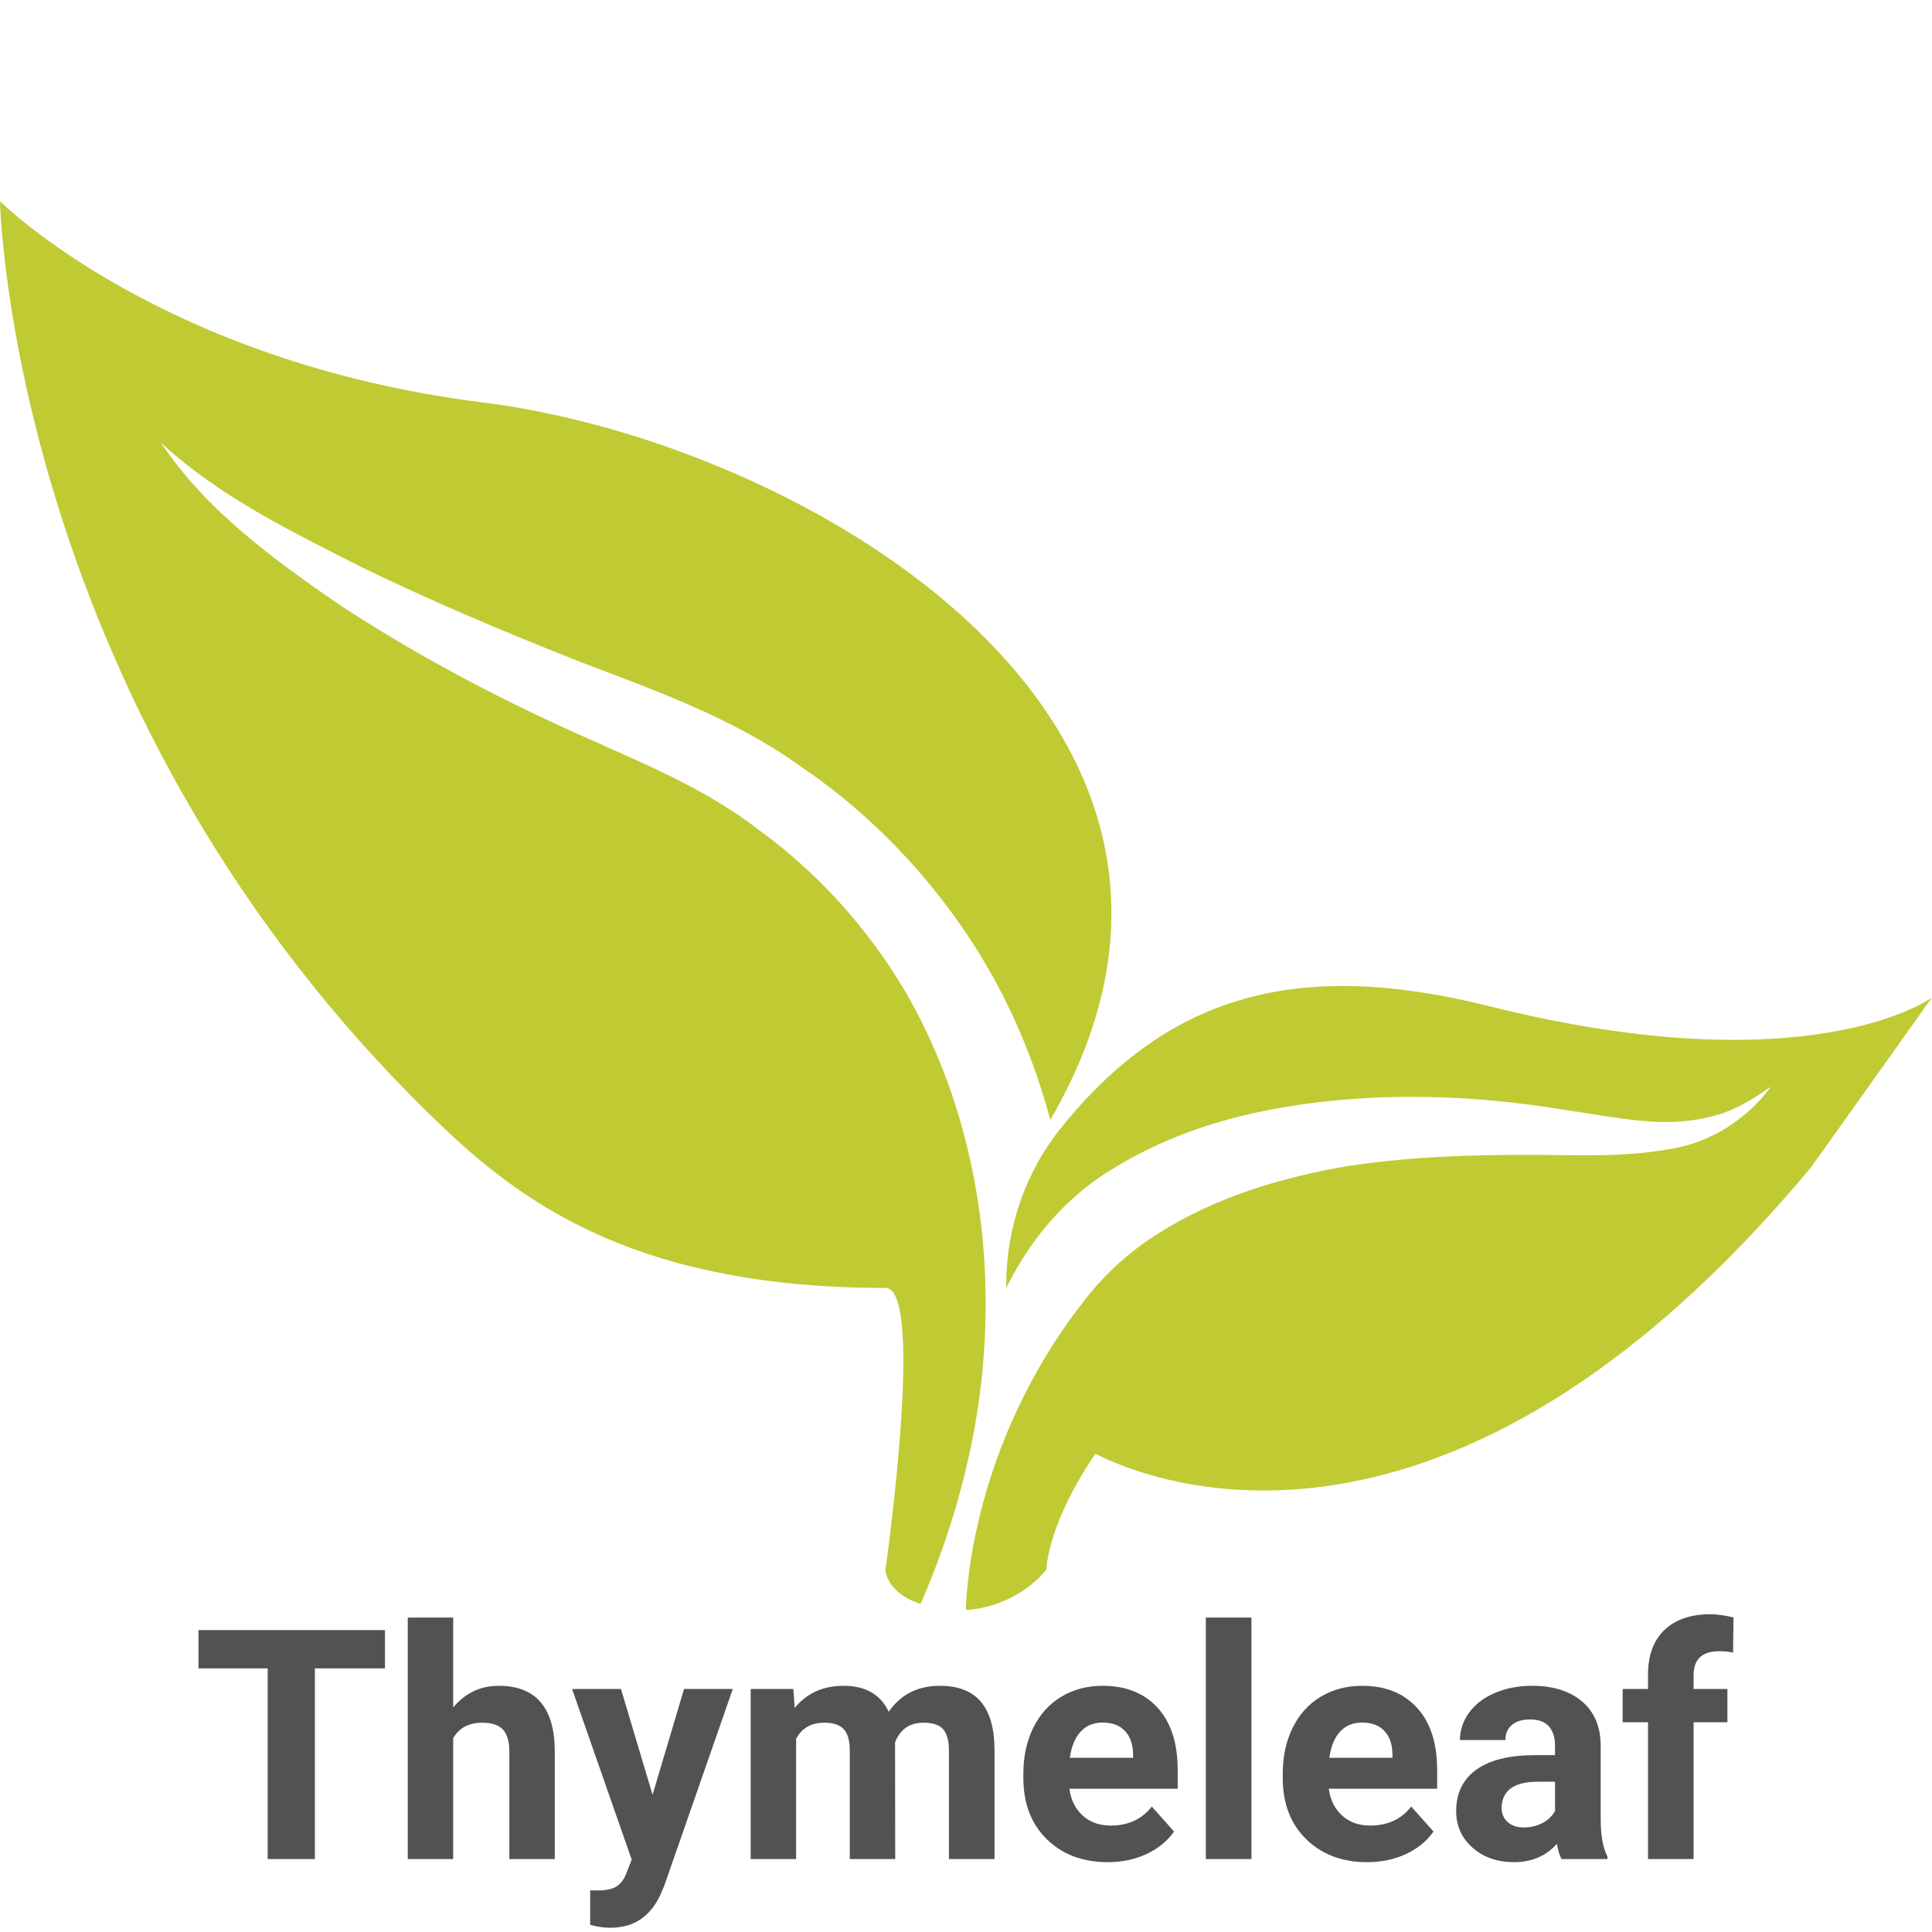 <svg xmlns="http://www.w3.org/2000/svg" xmlns:xlink="http://www.w3.org/1999/xlink" viewBox="0,0,256,256" width="48px" height="48px" fill-rule="nonzero"><g fill="#c0ca33" fill-rule="nonzero" stroke="none" stroke-width="1" stroke-linecap="butt" stroke-linejoin="miter" stroke-miterlimit="10" stroke-dasharray="" stroke-dashoffset="0" font-family="none" font-weight="none" font-size="none" text-anchor="none" style="mix-blend-mode: normal"><g transform="scale(5.333,5.333)"><path d="M22,39c0,0 0.004,0.572 0.874,0.851c0.622,-1.427 1.084,-2.923 1.355,-4.452c0.64,-3.671 0.118,-7.557 -1.727,-10.749c-0.935,-1.583 -2.187,-2.978 -3.696,-4.065c-1.483,-1.143 -3.237,-1.774 -5.092,-2.642c-1.816,-0.846 -3.586,-1.806 -5.269,-2.909c-1.645,-1.132 -3.327,-2.352 -4.445,-4.034c1.461,1.348 3.248,2.209 4.985,3.092c1.759,0.856 3.564,1.613 5.385,2.335c1.774,0.683 3.81,1.379 5.525,2.617c1.744,1.181 3.239,2.744 4.369,4.541c0.833,1.32 1.433,2.754 1.832,4.24c5.755,-9.906 -6.143,-16.831 -14.096,-17.825c-8,-1 -12,-5 -12,-5c0,0 0.241,12.741 11,23c2.118,2.019 5,4 11,4c1,0 0,7 0,7z"></path><path d="M37,25c-4.688,-1.172 -7.93,-0.343 -10.645,3.034c-0.887,1.104 -1.355,2.49 -1.355,3.907c0,0.019 0,0.039 0,0.059c1,-2 2.324,-2.766 2.763,-3.027c1.735,-1.048 3.685,-1.477 5.571,-1.646c1.891,-0.165 3.787,-0.045 5.593,0.258c0.904,0.125 1.779,0.316 2.638,0.292c0.426,-0.021 0.848,-0.084 1.262,-0.226c0.414,-0.145 0.793,-0.39 1.173,-0.651c-0.537,0.736 -1.385,1.331 -2.351,1.52c-0.954,0.191 -1.904,0.195 -2.811,0.181c-1.816,-0.024 -3.579,0.003 -5.306,0.265c-1.712,0.282 -3.368,0.8 -4.742,1.674c-0.691,0.432 -1.291,0.972 -1.777,1.582c-3.013,3.778 -3.013,7.778 -3.013,7.778c0,0 1,0 1.837,-0.821l0.163,-0.179c0,0 0.003,-1.096 1.218,-2.88c1.34,0.685 8.743,3.727 17.782,-7.12l3,-4.213c0,0 -3,2.213 -11,0.213z"></path></g></g><g fill-opacity="0.678" fill="#000000" fill-rule="nonzero" stroke="none" stroke-width="1" stroke-linecap="butt" stroke-linejoin="miter" stroke-miterlimit="10" stroke-dasharray="" stroke-dashoffset="0" font-family="none" font-weight="none" font-size="none" text-anchor="none" style="mix-blend-mode: normal"><g><path d="M51.01,215.997v5.07h-9.29v25.27h-6.25v-25.27h-9.17v-5.07zM60.05,214.337v11.91c1.6,-1.913 3.607,-2.87 6.02,-2.87v0c4.893,0 7.373,2.84 7.44,8.52v0v14.44h-6.02v-14.27c0,-1.293 -0.277,-2.25 -0.83,-2.87c-0.56,-0.62 -1.483,-0.93 -2.77,-0.93v0c-1.767,0 -3.047,0.683 -3.84,2.05v0v16.02h-6.02v-32zM82.28,223.797l4.19,14.02l4.17,-14.02h6.46l-9.07,26.04l-0.5,1.18c-1.347,2.947 -3.567,4.42 -6.66,4.42v0c-0.88,0 -1.77,-0.13 -2.67,-0.39v0v-4.57l0.92,0.02c1.133,0 1.983,-0.173 2.55,-0.52c0.56,-0.347 1,-0.923 1.32,-1.73v0l0.71,-1.85l-7.9,-22.6zM99.47,223.797h5.65l0.18,2.52c1.6,-1.96 3.76,-2.94 6.48,-2.94v0c2.907,0 4.9,1.147 5.98,3.44v0c1.587,-2.293 3.843,-3.44 6.77,-3.44v0c2.447,0 4.267,0.71 5.46,2.13c1.193,1.427 1.79,3.57 1.79,6.43v0v14.4h-6.04v-14.38c0,-1.273 -0.25,-2.207 -0.75,-2.8c-0.5,-0.593 -1.38,-0.89 -2.64,-0.89v0c-1.807,0 -3.057,0.863 -3.75,2.59v0l0.02,15.48h-6.02v-14.36c0,-1.307 -0.26,-2.25 -0.78,-2.83c-0.513,-0.587 -1.387,-0.88 -2.62,-0.88v0c-1.707,0 -2.943,0.71 -3.71,2.13v0v15.94h-6.02zM146.78,246.747v0c-3.307,0 -5.997,-1.013 -8.07,-3.04c-2.073,-2.027 -3.11,-4.727 -3.11,-8.1v0v-0.59c0,-2.26 0.437,-4.283 1.31,-6.07c0.873,-1.787 2.113,-3.16 3.72,-4.12c1.6,-0.967 3.43,-1.45 5.49,-1.45v0c3.08,0 5.507,0.973 7.28,2.92c1.767,1.94 2.65,4.697 2.65,8.27v0v2.45h-14.35c0.193,1.473 0.78,2.657 1.76,3.55c0.98,0.887 2.22,1.33 3.72,1.33v0c2.32,0 4.133,-0.84 5.44,-2.52v0l2.95,3.31c-0.9,1.28 -2.12,2.277 -3.66,2.99c-1.54,0.713 -3.25,1.07 -5.13,1.07zM146.1,228.247v0c-1.2,0 -2.17,0.403 -2.91,1.21c-0.747,0.807 -1.223,1.96 -1.43,3.46v0h8.38v-0.48c-0.027,-1.333 -0.39,-2.363 -1.09,-3.09c-0.693,-0.733 -1.677,-1.1 -2.95,-1.1zM165.82,214.337v32h-6.04v-32zM181.16,246.747v0c-3.307,0 -6,-1.013 -8.08,-3.04c-2.073,-2.027 -3.11,-4.727 -3.11,-8.1v0v-0.59c0,-2.26 0.437,-4.283 1.31,-6.07c0.88,-1.787 2.12,-3.16 3.72,-4.12c1.607,-0.967 3.437,-1.45 5.49,-1.45v0c3.087,0 5.513,0.973 7.28,2.92c1.773,1.94 2.66,4.697 2.66,8.27v0v2.45h-14.36c0.2,1.473 0.787,2.657 1.76,3.55c0.98,0.887 2.22,1.33 3.72,1.33v0c2.32,0 4.133,-0.84 5.44,-2.52v0l2.96,3.31c-0.9,1.28 -2.123,2.277 -3.67,2.99c-1.54,0.713 -3.247,1.07 -5.12,1.07zM180.47,228.247v0c-1.193,0 -2.163,0.403 -2.91,1.21c-0.74,0.807 -1.213,1.96 -1.42,3.46v0h8.37v-0.48c-0.027,-1.333 -0.387,-2.363 -1.08,-3.09c-0.693,-0.733 -1.68,-1.1 -2.96,-1.1zM212.99,246.337h-6.08c-0.28,-0.547 -0.483,-1.22 -0.61,-2.02v0c-1.453,1.62 -3.347,2.43 -5.68,2.43v0c-2.213,0 -4.043,-0.637 -5.49,-1.91c-1.453,-1.28 -2.18,-2.893 -2.18,-4.84v0c0,-2.387 0.887,-4.22 2.66,-5.5c1.767,-1.273 4.323,-1.917 7.67,-1.93v0h2.77v-1.3c0,-1.04 -0.267,-1.873 -0.8,-2.5c-0.533,-0.62 -1.377,-0.93 -2.53,-0.93v0c-1.013,0 -1.81,0.243 -2.39,0.73c-0.573,0.487 -0.86,1.153 -0.86,2v0h-6.02c0,-1.307 0.403,-2.517 1.21,-3.63c0.807,-1.113 1.943,-1.983 3.41,-2.61c1.473,-0.633 3.127,-0.95 4.96,-0.95v0c2.78,0 4.987,0.697 6.62,2.09c1.633,1.4 2.45,3.363 2.45,5.89v0v9.77c0.013,2.14 0.31,3.757 0.89,4.85v0zM201.93,242.147v0c0.887,0 1.707,-0.197 2.46,-0.59c0.747,-0.4 1.3,-0.933 1.66,-1.6v0v-3.87h-2.25c-3.013,0 -4.617,1.04 -4.81,3.12v0l-0.02,0.36c0,0.747 0.263,1.363 0.79,1.85c0.527,0.487 1.25,0.73 2.17,0.73zM224.41,246.337h-6.04v-18.13h-3.36v-4.41h3.36v-1.92c0,-2.527 0.723,-4.49 2.17,-5.89c1.453,-1.393 3.487,-2.09 6.1,-2.09v0c0.833,0 1.853,0.14 3.06,0.42v0l-0.06,4.66c-0.5,-0.12 -1.113,-0.18 -1.84,-0.18v0c-2.26,0 -3.39,1.06 -3.39,3.18v0v1.82h4.48v4.41h-4.48z"></path></g></g></svg>